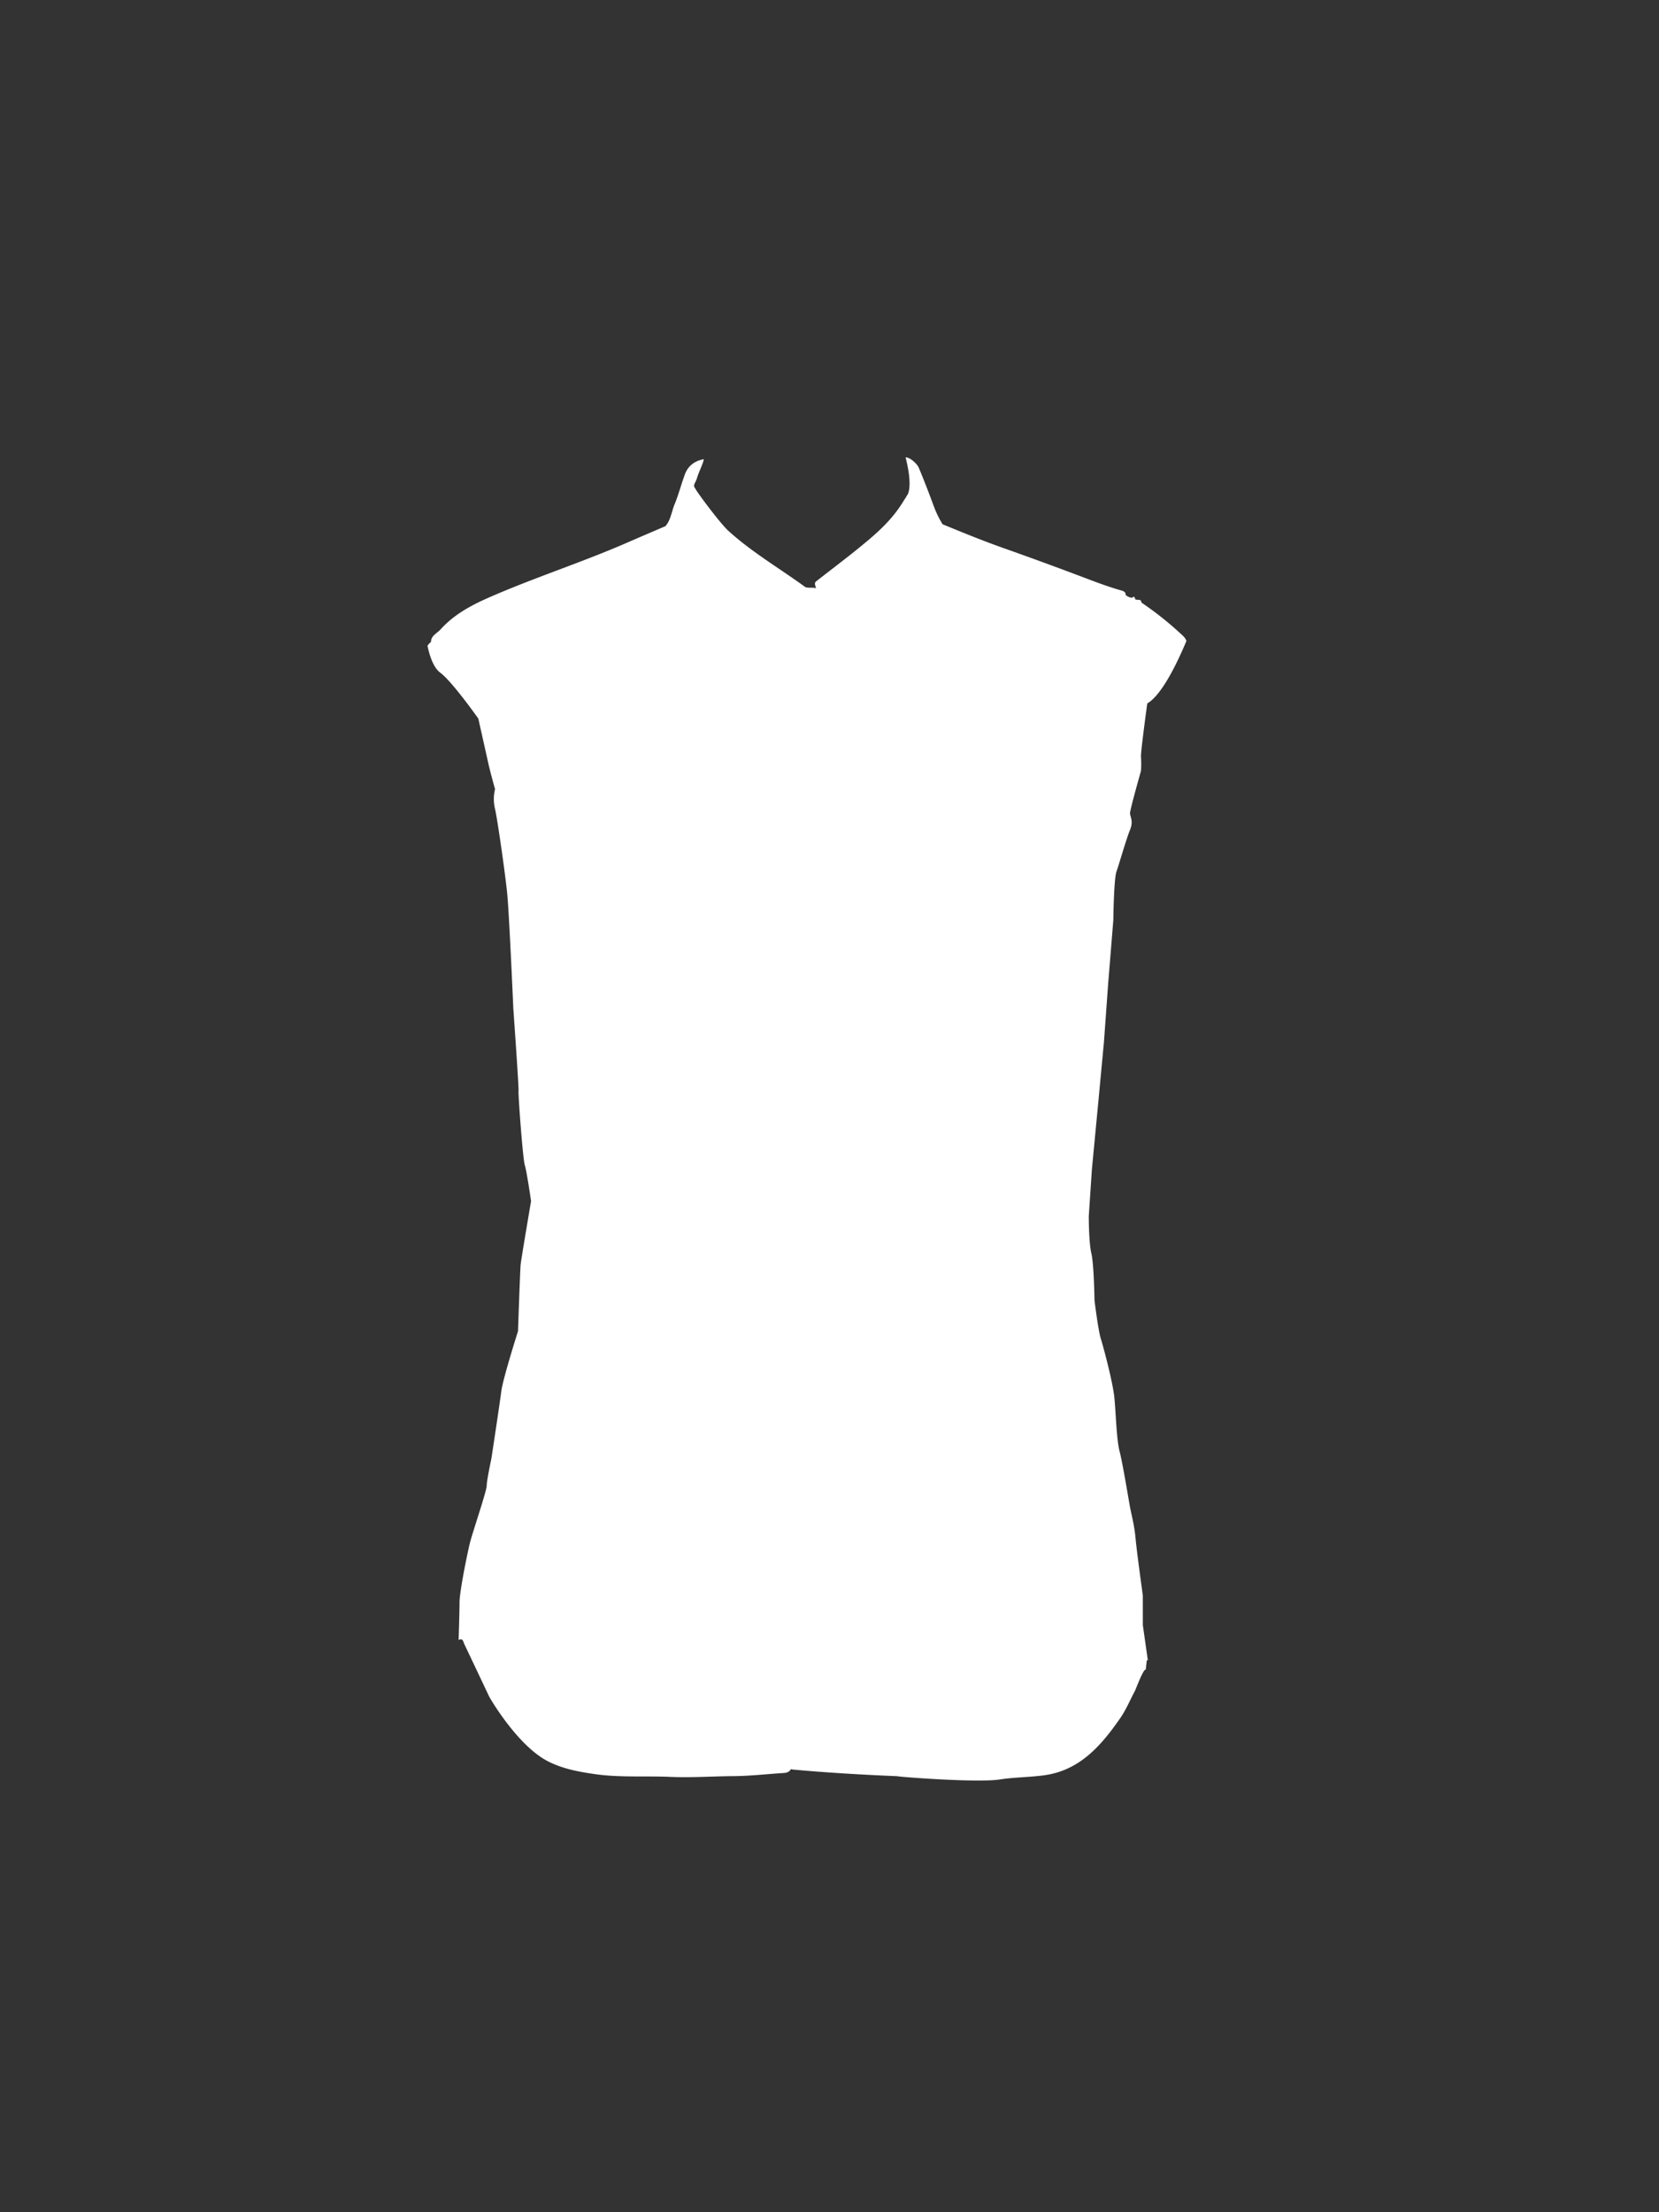 <svg id="图层_1" data-name="图层 1" xmlns="http://www.w3.org/2000/svg" viewBox="0 0 1059 1412"><rect x="0" y="0" width="1059" height="1412" fill="#333333" stroke="none"/><defs><style>.cls-1{fill:none;}.cls-2{fill:#fff;}</style></defs><title>大身-01</title><path class="cls-1" d="M300,984.67c1.67-6.67,10.67-33,10.67-36.33s3-17.33,3-17.33S319,896,320,888s10.67-38.33,10.67-38.33S332,811,332.33,807.33,339,766.67,339,766.67s-2.67-18.67-4-23-4.33-46.33-4-47.33-3.33-52.67-3.33-52.67-2.67-61.67-4-74.33-6-45.67-7.67-53a26.49,26.49,0,0,1,0-12.67S313,493,311.67,487s-6.33-28.33-6.33-28.33S288.67,435,281,429.33c-4.43-3.28-6.86-11.12-8.12-17.15a7.73,7.73,0,0,0-.41.81,12.82,12.82,0,0,0-.91,3.85l-.9,1.88c-6.78,11-9.35,23.38-11.1,36-.54,1.19-5.82,27.26-6.93,39.27-1.25,13.47-2.49,26.95-4.15,40.37-1.87,15.08-3.33,30.17-3.8,45.36,0,1.32-1,5.65-1,6.66,0,8.44-1.63,16.81-1.08,25.28-2.29,6-.85,12.33-1.67,18.52-2.59,19.44-4.13,39-6.08,58.53-1,4.56-1,9.22-1.39,13.83-1.1,11.85-2.44,23.67-3.81,35.49-1.43,12.31-3,24.61-4.51,36.9q-2.16,17.21-4.43,34.41-2.45,18.67-5,37.34c-4.22,25.54-3.23,51.42-5,77.12q0,.92,0,1.85t0,2.11c0,5,.23,10-.11,15-1.13,16.69,4.2,33,3.12,49.63-.31,4.83.89,9.54,2,14.22a50.66,50.66,0,0,0,2.91,19.14l3,18a27.64,27.64,0,0,1-.36,3.46c-1.85,8-3,16,1.8,23.58a8.18,8.18,0,0,1,1,4.81s1.21-5.56,16.21-8.56,32.84-6.32,42.34-4.07c7,1.65,6.91,1.82,6.91,1.82s-.5-8,.75-11.75a53.85,53.85,0,0,1,2.5-6.27s.58-17.4.58-24.06S298.33,991.33,300,984.67Z"/><path class="cls-2" d="M729.5,1018.33s-3.83-27.67-4.62-36.33-2.54-14.67-3.54-20-4.67-28-6.67-35.67S712.33,902,711.33,892s-7-32.33-8.67-37.67-4-24.33-4-24.33-.33-23-2-30S695,776.33,695,776.33l2-30,4-42,3.67-39,2.67-37,3.33-41s.33-26.33,2-31,6.33-21,8.67-26.67,0-8.33,0-10.67,7-27,7-27a76.91,76.91,0,0,0,0-9c-.33-2.33,4-34,4-34,9.1-5.26,18.81-25.1,25-39.9-.71-2.07-2.38-3.46-3.93-4.85a209.13,209.13,0,0,0-24.77-19.62c-.15-1.48-1-2-2.39-1.69l-1.6-.37c-.24-1.22-.53-2.33-2-1a7.47,7.47,0,0,1-4.09-1.77c.07-2-1.46-2.53-2.87-2.93-8-2.26-15.67-5.16-23.4-8.09q-25.77-9.76-51.75-18.95c-13.13-4.64-26-9.91-38.87-15.2a65.62,65.62,0,0,1-5.08-10.17c-3.18-8.51-6.69-17.9-10.26-26.25-.76-1.78-5.22-6.39-8.25-6.25,3.75,14.88,2.54,21.17,1.35,23.64-.59.71-1.39,2.39-2,3.11-6.33,10.67-13.69,18-22.64,25.61-10.94,9.3-22.5,17.88-33.81,26.75-1.5,1.18-.35,2.76-.05,4.89.07-1.51-5.5-.24-7.06-1.37-16.37-11.92-34-22.17-49-35.84-5.46-5-21-26-21-26.9-2-2.37.13-3.19,1.25-7.37,1.12-3.48,4-9.33,4.13-11.37-9.75,1.75-11.76,8.84-12.5,10.9-2.13,5.91-3.7,12-6.11,17.83-1.94,4.65-2.4,10-5.86,14-8.05,3.47-16.12,6.89-24.15,10.4-28.69,12.55-58.55,22.1-87.27,34.6C301.37,386,290,392,281.2,401.76c-2.36,2.61-6.06,3.89-6.08,8a10.31,10.31,0,0,0-2.24,2.42c1.26,6,3.68,13.88,8.12,17.15,7.67,5.67,24.33,29.33,24.33,29.33s5,22.33,6.33,28.33S316,503.67,316,503.67a26.49,26.49,0,0,0,0,12.67c1.67,7.33,6.33,40.33,7.67,53s4,74.33,4,74.33,3.67,51.67,3.33,52.67,2.67,43,4,47.33,4,23,4,23-6.33,37-6.67,40.67-1.67,42.33-1.67,42.33S321,880,320,888s-6.33,43-6.33,43-3,14-3,17.33-9,29.67-10.67,36.33-6.67,31.33-6.67,38-.58,24.06-.58,24.06c2.83-1.37,2.93,1.2,3.62,2.64,5.3,11.07,10.52,22.18,15.77,33.27.72,1.53,18.5,32,38,41.75,9.2,4.63,19.38,6.53,29.63,8,15.88,2.28,32.11,1.05,48,1.75,13.38.59,26.5-.37,40.22-.47,10.78-.08,21.52-1.32,32.28-2,1.89-.12,3.6-.66,4.61-2.47l1.41.29c22.09,2,44.22,3.3,66.38,4.21,1,.44,51.16,4.32,65.6,2.09,9.63-1.49,18.58-1.35,28.23-2.66,22.76-3.08,36.45-19,48.56-36.43,3.76-5.42,6.32-11.66,9.45-17.52.52-1,5.37-14.15,6.88-13.52l.63-5.88.67-.11-3.17-22.31Z"/><path class="cls-1" d="M814.53,878.11c-.78-8.74-1.35-17.49-2.09-26.23-1.09-12.85-2.56-25.66-3.76-38.5-.81-8.73-1.36-17.49-2.16-26.23-1.23-13.5-2.58-27-3.88-40.49-.74-7.74-1.44-15.48-2.25-23.22-1.2-11.5-2.55-23-3.73-34.5-1.13-11-2-22.08-3.21-33.09-1.46-13.14-3.35-26.23-4.74-39.37-1.27-12-1.93-24.08-3.18-36.09-2-19.62-4-39.23-3.93-59,0-1.91.73-4-.94-5.7,0-9.91,1-20-1.27-29.67-3.81-16.19-5.61-32.76-9.69-48.88-.31-1.21-2-5.1-2.1-6.39a3.06,3.06,0,0,0-.51.08,3.06,3.06,0,0,1,.51-.08c-2.63-7.37-6.56-14.13-10-21.1,0-.2-.12-.39-.18-.58-6.23,14.81-15.94,34.65-25,39.9,0,0-4.33,31.67-4,34a76.91,76.91,0,0,1,0,9s-7,24.67-7,27,2.33,5,0,10.67-7,22-8.67,26.67-2,31-2,31l-3.33,41-2.67,37-3.67,39-4,42-2,30S695,793,696.67,800s2,30,2,30,2.33,19,4,24.33S710.33,882,711.33,892s1.33,26.67,3.33,34.33,5.67,30.33,6.67,35.67,2.75,11.33,3.54,20,4.63,36.33,4.63,36.33v19l3.17,22.31c4.45-.7,30.57-4.59,46.08-1.39,17,3.5,18.75,5.25,18.75,5.25l1.09-6.71a164.83,164.83,0,0,0,10-41,160.94,160.94,0,0,0,2.21-17.21c.47-8.75,1.13-17.53,2.14-26.22,1.63-14,2.45-28,3.55-42C817.85,912.91,816.09,895.47,814.53,878.11Z"/></svg>
